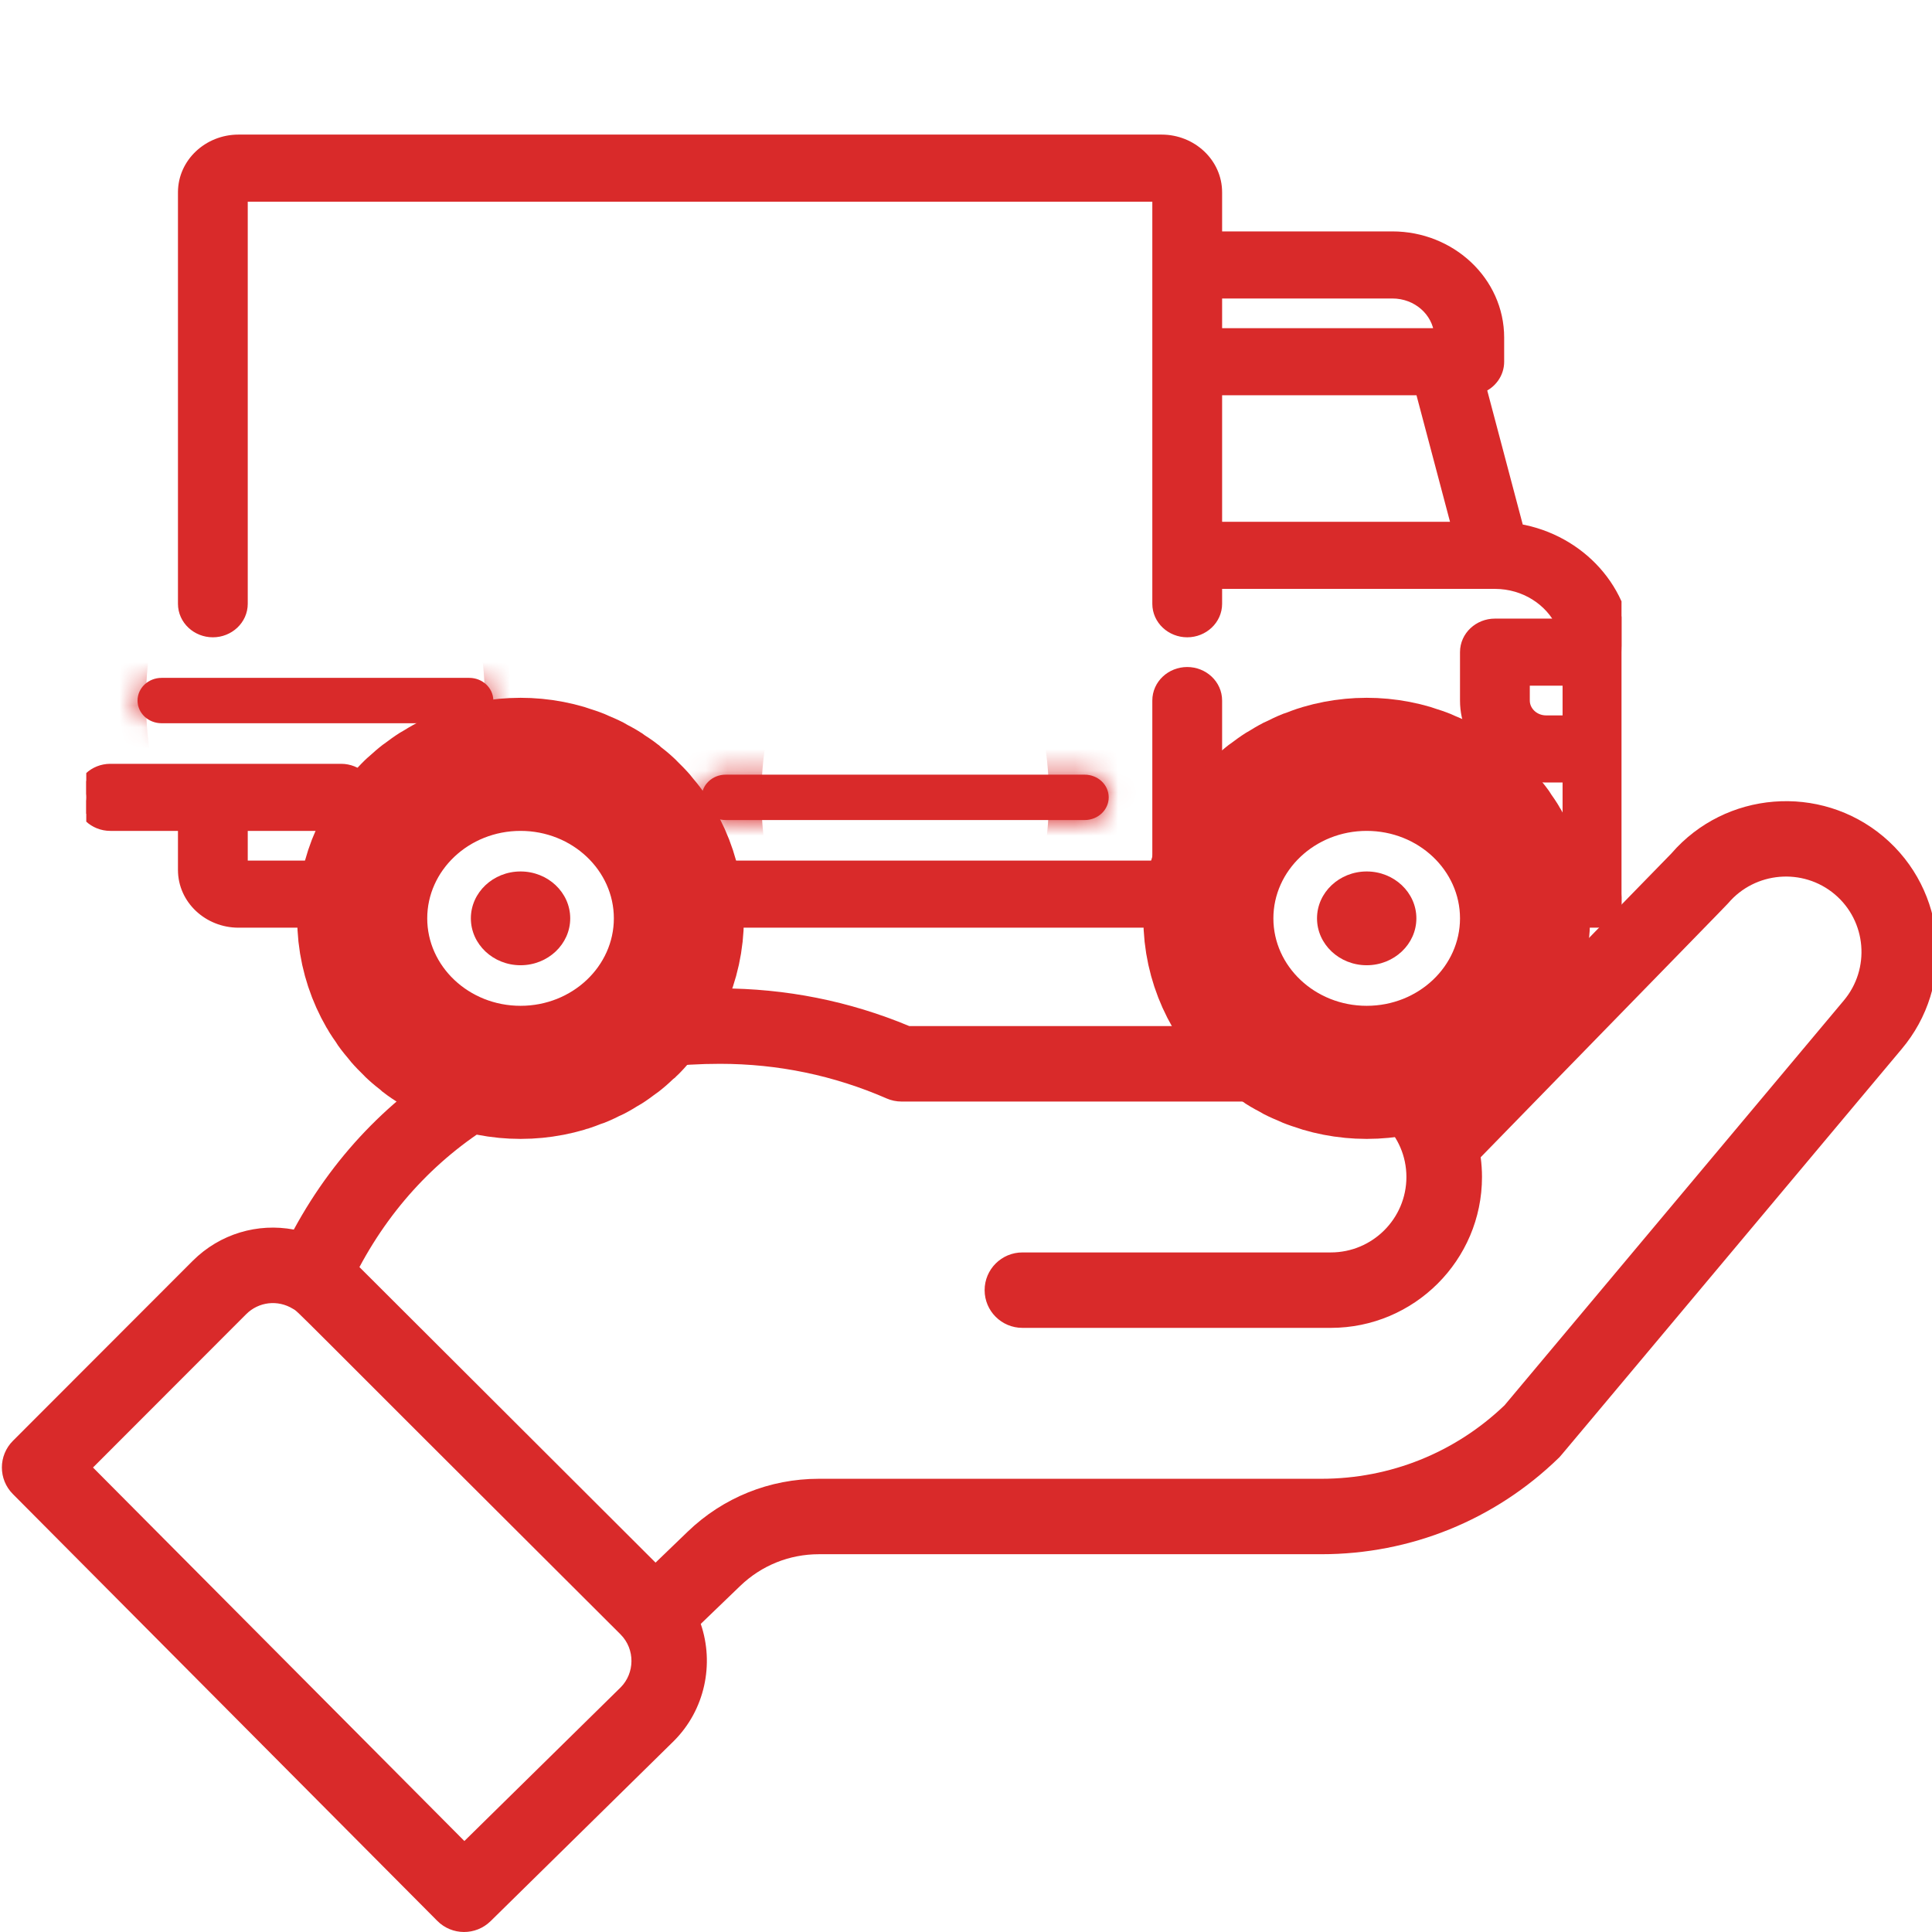 <svg width="89" height="89" viewBox="0 0 89 89" fill="none" xmlns="http://www.w3.org/2000/svg">
<g clip-path="url(#clip0)">
<path d="M20.143 88.486C20.817 89.165 21.916 89.172 22.6 88.5L31.042 80.2C32.476 78.769 32.912 76.649 32.281 74.807L34.097 73.059C35.075 72.117 36.362 71.597 37.723 71.597H60.87C64.977 71.597 68.858 70.023 71.8 67.165C71.922 67.048 70.881 68.271 87.592 48.338C90.07 45.411 89.7 41.017 86.765 38.54C83.848 36.087 79.479 36.439 76.994 39.316L66.719 49.855C65.422 48.262 63.443 47.268 61.306 47.268H41.889C39.126 46.115 36.195 45.531 33.17 45.531C24.785 45.531 17.464 49.396 13.535 56.642C11.88 56.329 10.134 56.829 8.878 58.082L0.595 66.374C-0.081 67.051 -0.083 68.146 0.592 68.825L20.143 88.486ZM33.169 49.006C35.836 49.006 38.415 49.542 40.835 50.598C41.055 50.695 41.292 50.744 41.533 50.744H61.306C63.194 50.744 64.788 52.281 64.788 54.219C64.788 56.136 63.226 57.695 61.306 57.695H47.099C46.138 57.695 45.358 58.473 45.358 59.433C45.358 60.393 46.138 61.17 47.099 61.17H61.306C65.146 61.17 68.27 58.052 68.27 54.219C68.27 53.914 68.249 53.611 68.209 53.311C78.148 43.114 79.55 41.681 79.609 41.61C80.85 40.148 83.053 39.963 84.519 41.196C85.986 42.434 86.171 44.631 84.927 46.101L69.31 64.735C67.029 66.92 64.035 68.122 60.87 68.122H37.723C35.455 68.122 33.307 68.988 31.679 70.558L30.199 71.984L16.558 58.37C19.746 52.401 25.728 49.006 33.169 49.006ZM11.342 60.538C11.917 59.965 12.798 59.862 13.498 60.294C13.8 60.477 12.934 59.691 28.58 75.284C29.276 75.978 29.238 77.085 28.589 77.733L21.392 84.809L4.284 67.603L11.342 60.538Z" fill="#D92A2A"/>
<g clip-path="url(#clip1)">
<path d="M70.222 32.272V31.337H72.232V33.206H71.227C70.659 33.206 70.222 32.773 70.222 32.272ZM69.946 24.379L68.218 17.855C68.696 17.659 69.041 17.206 69.041 16.664V15.55C69.041 12.977 66.829 10.91 64.14 10.91H56.048V8.86C56.048 7.518 54.896 6.45 53.509 6.45H10.987C9.601 6.45 8.448 7.518 8.448 8.86V27.812C8.448 28.541 9.07 29.108 9.806 29.108C10.541 29.108 11.163 28.541 11.163 27.812V9.041H53.333V27.813C53.333 28.541 53.955 29.108 54.691 29.108C55.426 29.108 56.048 28.541 56.048 27.813V26.878H68.852C68.856 26.878 68.86 26.878 68.864 26.878C68.867 26.878 68.869 26.878 68.872 26.878C70.24 26.881 71.411 27.653 71.936 28.747H68.865C68.129 28.747 67.507 29.313 67.507 30.042V32.272C67.507 34.229 69.189 35.797 71.227 35.797H72.232V39.895H69.758C68.722 37.287 66.061 35.436 62.959 35.436C59.856 35.436 57.195 37.287 56.159 39.895H56.048V32.272C56.048 31.543 55.426 30.977 54.69 30.977C53.955 30.977 53.333 31.543 53.333 32.272V39.895H30.78C29.743 37.287 27.082 35.436 23.98 35.436C20.878 35.436 18.216 37.287 17.18 39.895H11.163V38.026H15.712C16.447 38.026 17.069 37.46 17.069 36.731C17.069 36.002 16.448 35.436 15.712 35.436H5.081C4.345 35.436 3.724 36.002 3.724 36.731C3.724 37.46 4.345 38.026 5.081 38.026H8.448V40.075C8.448 41.418 9.601 42.485 10.987 42.485H16.719C16.821 46.203 20.052 49.174 23.98 49.174C27.908 49.174 31.139 46.203 31.241 42.485H55.698C55.799 46.203 59.031 49.174 62.959 49.174C66.886 49.174 70.118 46.203 70.219 42.485H73.589C74.325 42.485 74.947 41.919 74.947 41.19V30.042C74.947 27.207 72.775 24.861 69.946 24.379ZM56.048 13.5H64.14C65.293 13.5 66.22 14.334 66.318 15.369H56.048V13.5ZM56.048 24.288V17.959H65.445L67.122 24.288H56.048ZM23.98 46.584C21.458 46.584 19.431 44.651 19.431 42.305C19.431 39.959 21.458 38.026 23.98 38.026C26.502 38.026 28.528 39.959 28.528 42.305C28.528 44.651 26.502 46.584 23.98 46.584ZM62.959 46.584C60.437 46.584 58.41 44.651 58.41 42.305C58.41 39.959 60.437 38.026 62.959 38.026C65.481 38.026 67.507 39.959 67.507 42.305C67.507 44.651 65.481 46.584 62.959 46.584Z" fill="#D92A2A" stroke="#D92A2A" stroke-width="0.5"/>
<path d="M23.98 40.145C22.718 40.145 21.691 41.114 21.691 42.305C21.691 43.496 22.718 44.465 23.98 44.465C25.242 44.465 26.268 43.496 26.268 42.305C26.268 41.114 25.242 40.145 23.98 40.145Z" fill="#D92A2A" stroke="#D92A2A" stroke-width="16"/>
<path d="M62.959 40.145C61.697 40.145 60.67 41.114 60.67 42.305C60.67 43.496 61.697 44.465 62.959 44.465C64.22 44.465 65.247 43.496 65.247 42.305C65.247 41.114 64.22 40.145 62.959 40.145Z" fill="#D92A2A" stroke="#D92A2A" stroke-width="16"/>
<mask id="path-5-inside-1" fill="white">
<path d="M49.966 35.686H33.43C32.818 35.686 32.322 36.154 32.322 36.731C32.322 37.309 32.818 37.776 33.43 37.776H49.966C50.578 37.776 51.074 37.309 51.074 36.731C51.074 36.154 50.578 35.686 49.966 35.686Z"/>
</mask>
<path d="M49.966 35.686H33.43C32.818 35.686 32.322 36.154 32.322 36.731C32.322 37.309 32.818 37.776 33.43 37.776H49.966C50.578 37.776 51.074 37.309 51.074 36.731C51.074 36.154 50.578 35.686 49.966 35.686Z" fill="#D92A2A"/>
<path d="M49.966 19.686H33.43V51.686H49.966V19.686ZM33.43 19.686C24.867 19.686 16.322 26.457 16.322 36.731H48.322C48.322 45.851 40.769 51.686 33.43 51.686V19.686ZM16.322 36.731C16.322 47.004 24.866 53.776 33.43 53.776V21.776C40.77 21.776 48.322 27.613 48.322 36.731H16.322ZM33.43 53.776H49.966V21.776H33.43V53.776ZM49.966 53.776C58.529 53.776 67.074 47.005 67.074 36.731H35.074C35.074 27.612 42.627 21.776 49.966 21.776V53.776ZM67.074 36.731C67.074 26.458 58.53 19.686 49.966 19.686V51.686C42.626 51.686 35.074 45.849 35.074 36.731H67.074Z" fill="#D92A2A" mask="url(#path-5-inside-1)"/>
<mask id="path-7-inside-2" fill="white">
<path d="M21.617 31.227H7.443C6.832 31.227 6.336 31.695 6.336 32.272C6.336 32.849 6.832 33.317 7.443 33.317H21.617C22.229 33.317 22.725 32.849 22.725 32.272C22.725 31.695 22.229 31.227 21.617 31.227Z"/>
</mask>
<path d="M21.617 31.227H7.443C6.832 31.227 6.336 31.695 6.336 32.272C6.336 32.849 6.832 33.317 7.443 33.317H21.617C22.229 33.317 22.725 32.849 22.725 32.272C22.725 31.695 22.229 31.227 21.617 31.227Z" fill="#D92A2A"/>
<path d="M21.617 15.227H7.443V47.227H21.617V15.227ZM7.443 15.227C-1.119 15.227 -9.664 21.998 -9.664 32.272H22.336C22.336 41.391 14.783 47.227 7.443 47.227V15.227ZM-9.664 32.272C-9.664 42.545 -1.121 49.317 7.443 49.317V17.317C14.784 17.317 22.336 23.154 22.336 32.272H-9.664ZM7.443 49.317H21.617V17.317H7.443V49.317ZM21.617 49.317C30.18 49.317 38.725 42.546 38.725 32.272H6.725C6.725 23.152 14.278 17.317 21.617 17.317V49.317ZM38.725 32.272C38.725 21.998 30.18 15.227 21.617 15.227V47.227C14.278 47.227 6.725 41.391 6.725 32.272H38.725Z" fill="#D92A2A" mask="url(#path-7-inside-2)"/>
</g>
</g>
<defs>
<clipPath id="clip0">
<rect width="89" height="89" fill="white"/>
</clipPath>
<clipPath id="clip1">
<rect width="70.723" height="66.75" fill="white" transform="translate(3.974 -5.562)"/>
</clipPath>
</defs>
</svg>

